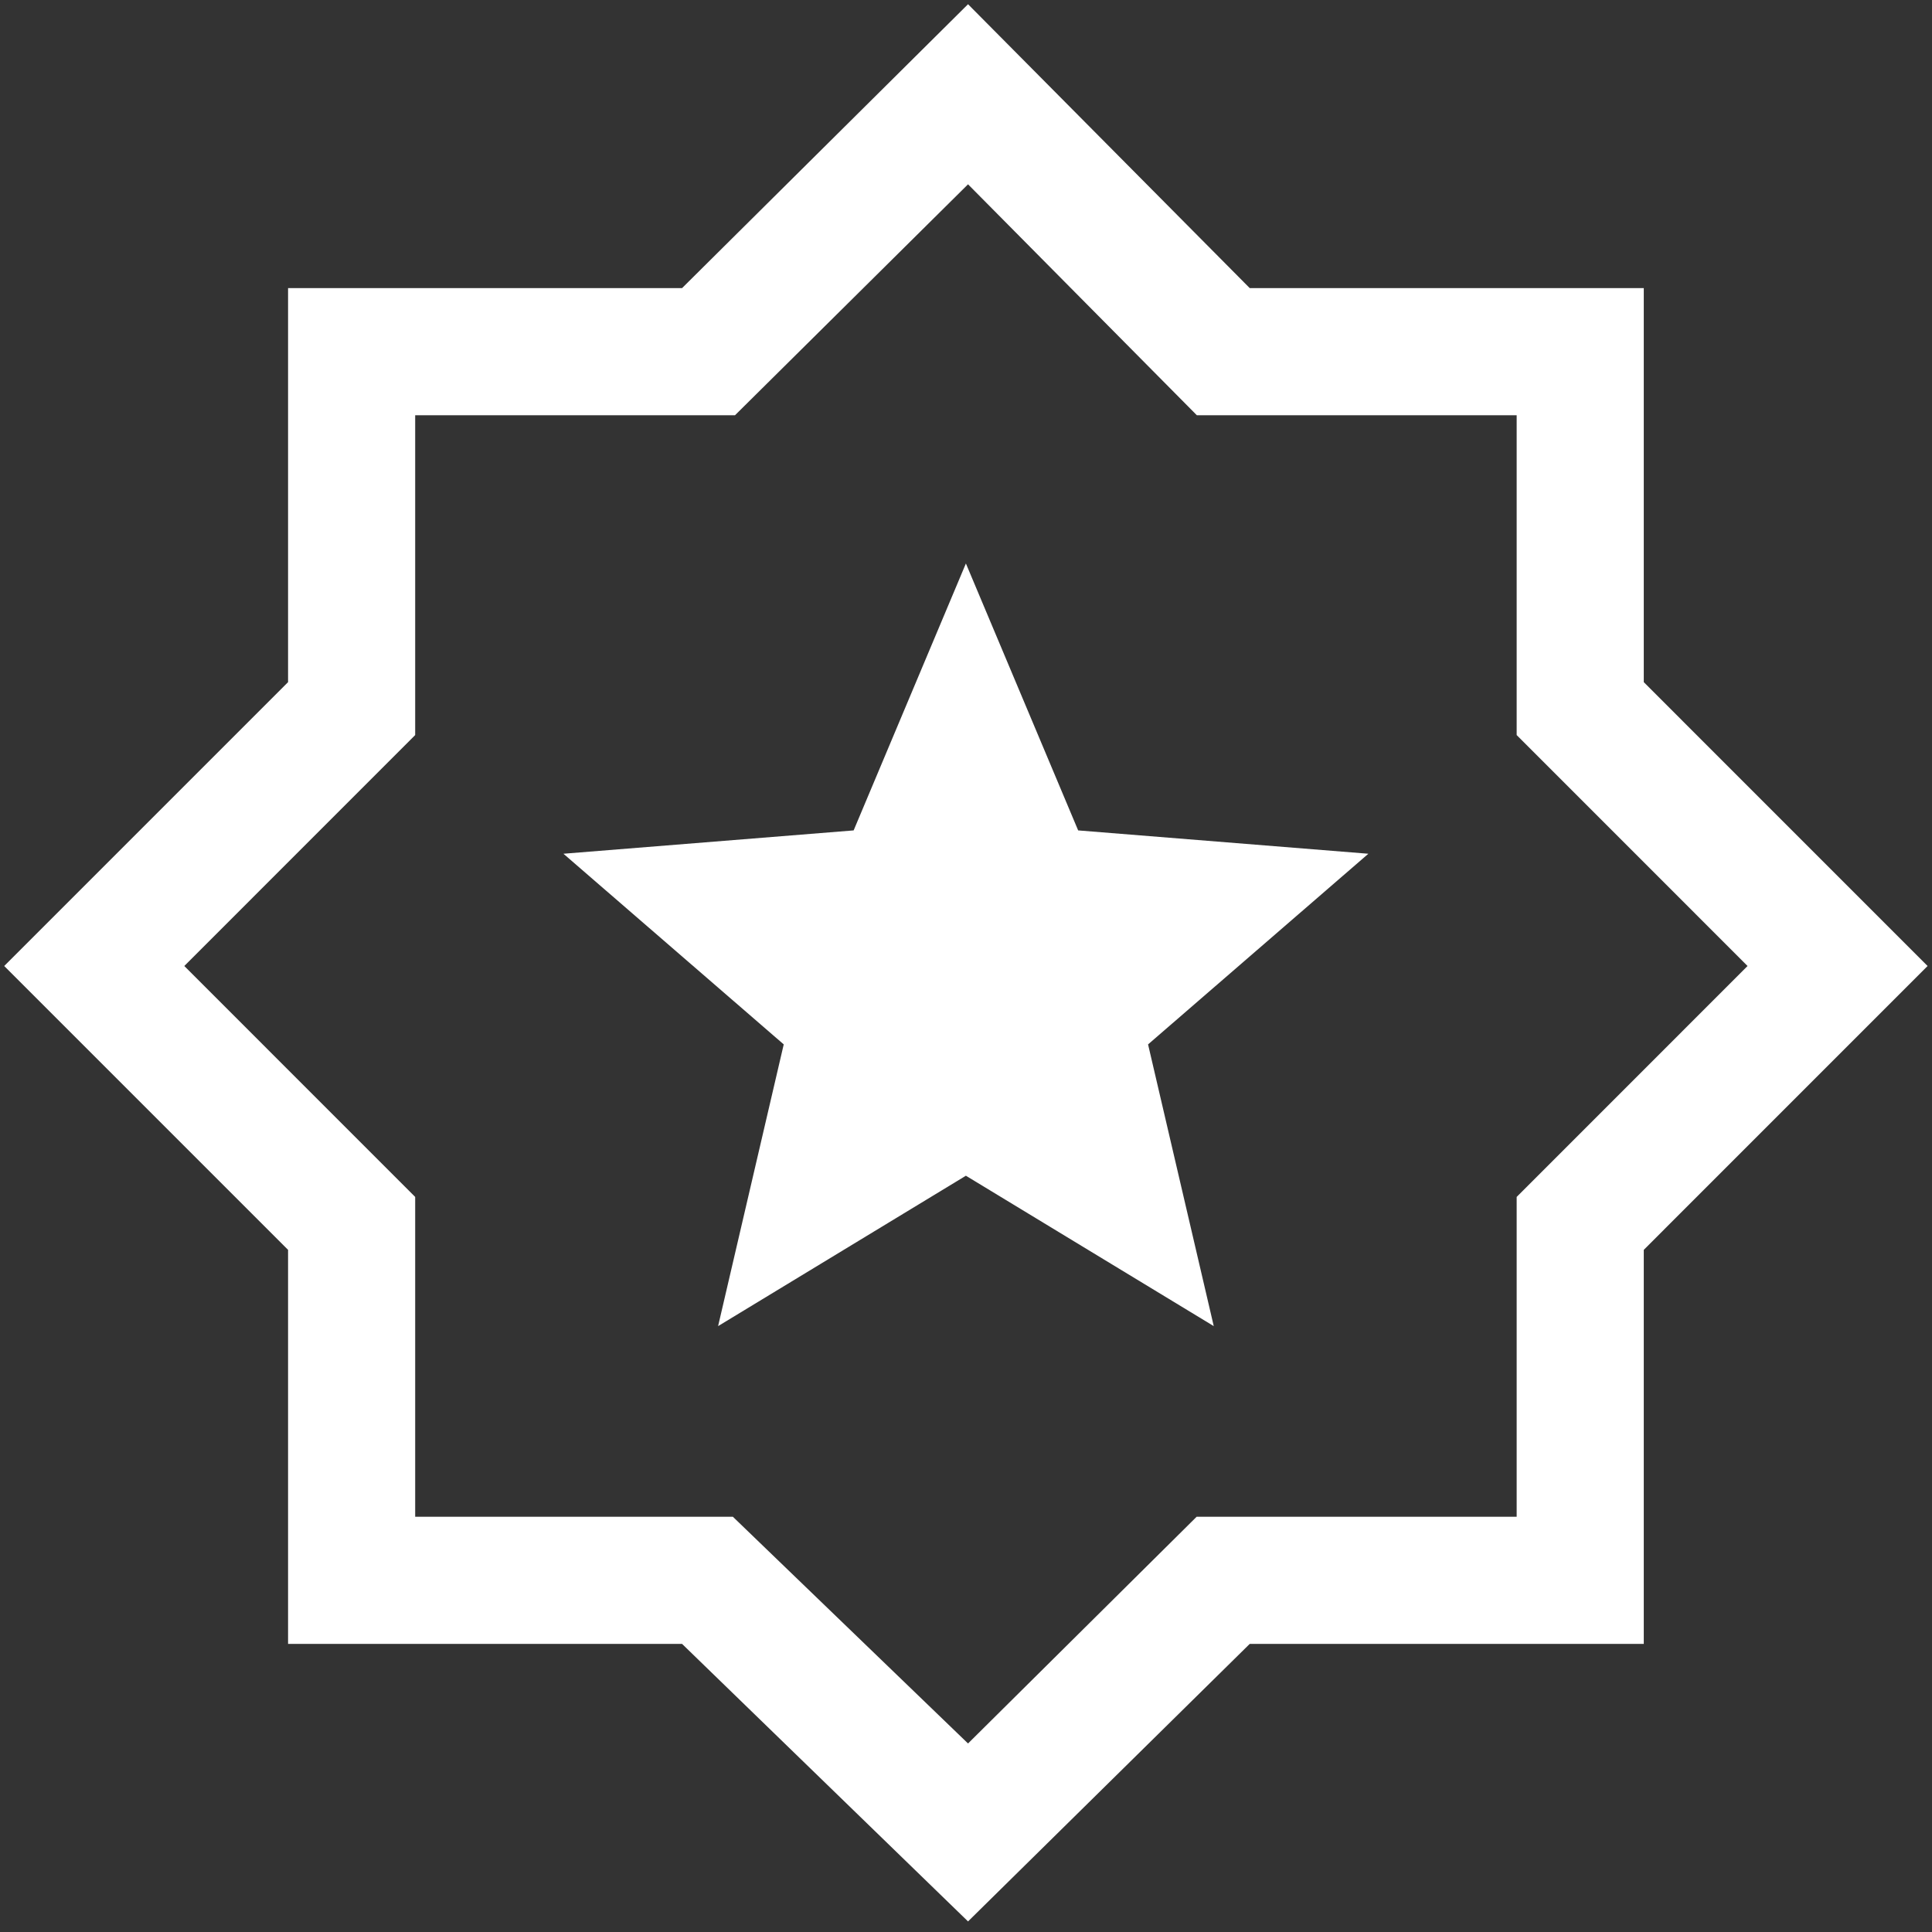 <svg width="38" height="38" viewBox="0 0 38 38" fill="none" xmlns="http://www.w3.org/2000/svg">
<rect x="0" y="0" width="38" height="38" fill="#333333" stroke="none"/>
<path d="M19.04 37.792L13.415 32.333H5.666V24.583L0.083 19L5.666 13.417V5.667H13.415L19.04 0.083L24.581 5.667H32.331V13.417L37.913 19L32.331 24.583V32.333H24.581L19.04 37.792ZM19.04 34.292L23.536 29.833H29.831V23.542L34.372 19L29.831 14.458V8.167H23.54L19.04 3.625L14.457 8.167H8.166V14.458L3.625 19L8.166 23.542V29.833H14.415L19.04 34.292ZM14.124 26.083L18.998 23.125L23.873 26.083L22.581 20.542L26.914 16.792L21.206 16.333L18.998 11.083L16.79 16.333L11.082 16.792L15.415 20.542L14.124 26.083Z" fill="white"/>
</svg>

